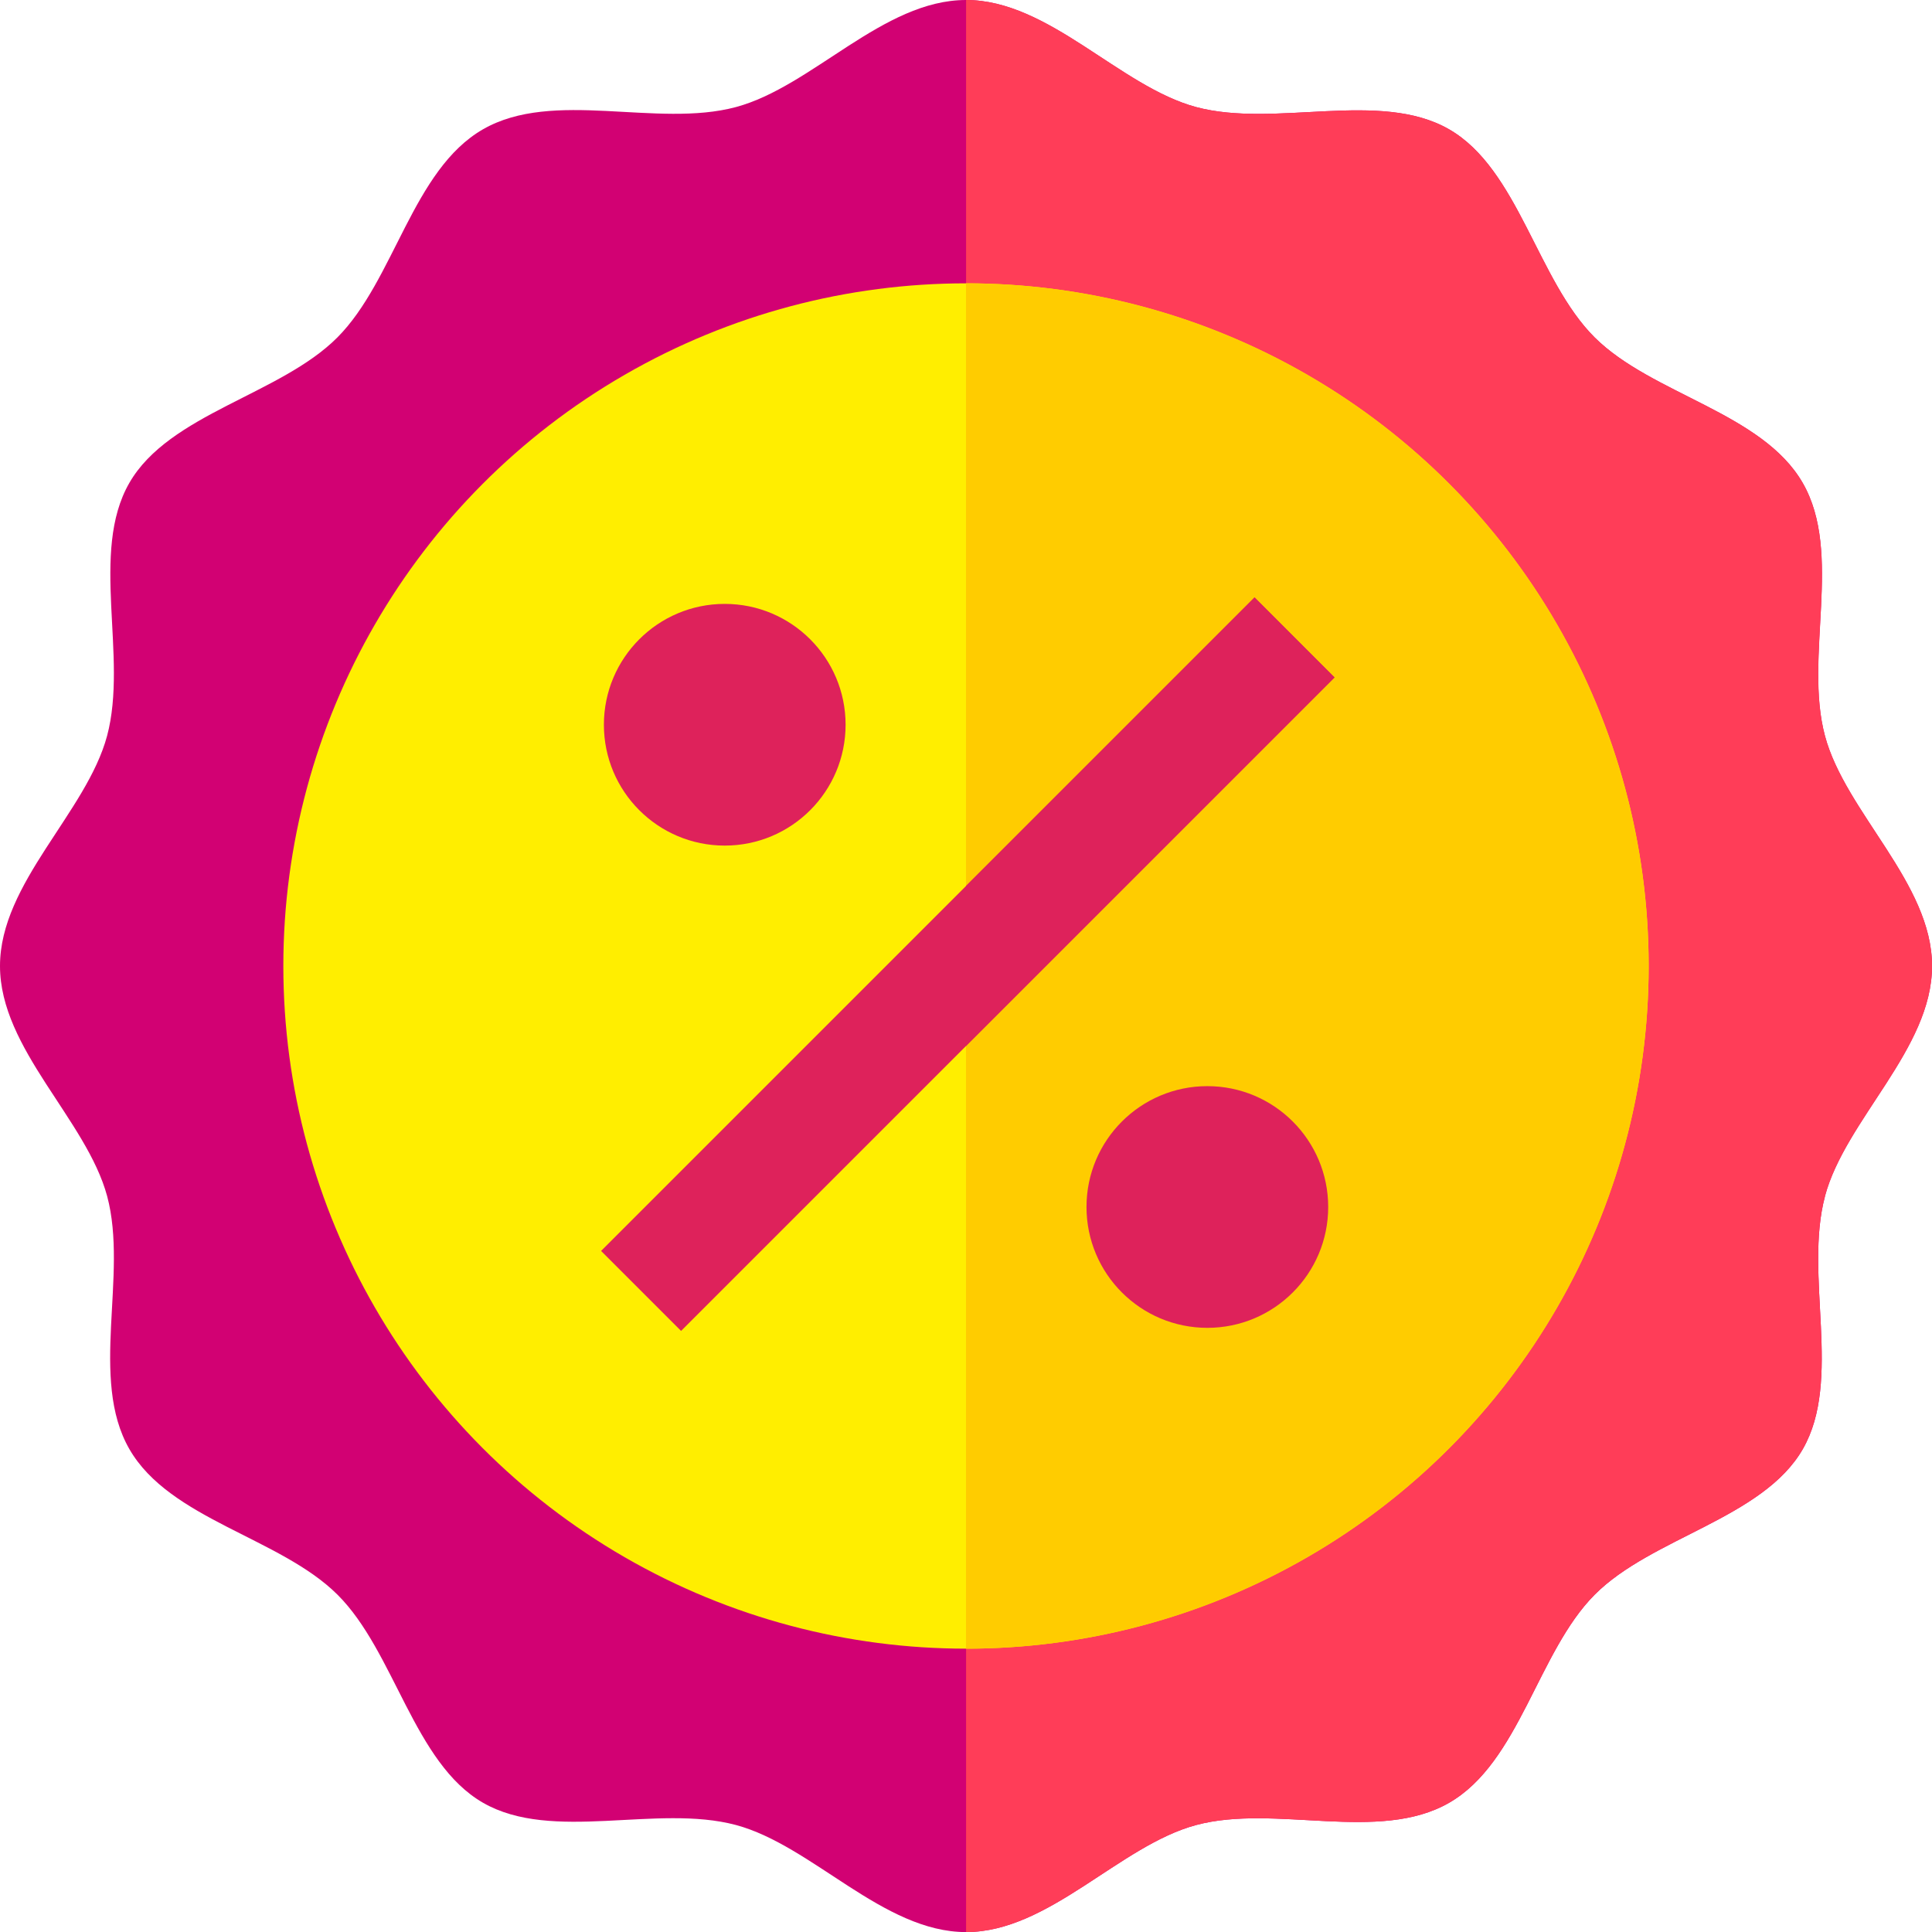 <svg xmlns="http://www.w3.org/2000/svg" width="21.902" height="21.902" viewBox="0 0 21.902 21.902"><defs><style>.a{fill:#d20173;}.b{fill:#ff3d58;}.c{fill:#fe0;}.d{fill:#fc0;}.e{fill:#de225b;}</style></defs><path class="a" d="M20.689,13.561c-.24.9.2,2.081-.252,2.867s-1.712,1-2.359,1.65-.852,1.9-1.65,2.359-1.969.012-2.867.252c-.868.232-1.668,1.214-2.609,1.214s-1.741-.981-2.609-1.214c-.9-.24-2.081.2-2.867-.252s-1-1.712-1.65-2.359-1.9-.852-2.359-1.65-.012-1.969-.252-2.867C.981,12.693,0,11.893,0,10.951S.981,9.21,1.214,8.342c.24-.9-.2-2.081.252-2.867s1.712-1,2.359-1.65.852-1.9,1.65-2.359,1.969-.012,2.867-.252C9.21.981,10.01,0,10.951,0s1.741.981,2.609,1.214c.9.24,2.081-.2,2.867.252s1,1.712,1.65,2.359,1.9.852,2.359,1.65.012,1.969.252,2.867c.232.868,1.214,1.668,1.214,2.609s-.981,1.741-1.214,2.609Z"/><path class="b" d="M265.738,13.561c-.24.9.2,2.081-.252,2.867s-1.712,1-2.359,1.65-.852,1.9-1.65,2.359-1.969.012-2.867.252c-.868.232-1.668,1.214-2.609,1.214V0c.942,0,1.742.981,2.609,1.214.9.24,2.081-.2,2.867.252s1,1.712,1.65,2.359,1.9.852,2.359,1.65.012,1.969.252,2.867c.232.868,1.214,1.668,1.214,2.609S265.97,12.693,265.738,13.561Z" transform="translate(-245.049)"/><circle class="c" cx="7.739" cy="7.739" r="7.739" transform="translate(3.212 3.212)"/><path class="d" d="M263.739,82.829A7.739,7.739,0,0,1,256,90.568V75.09A7.739,7.739,0,0,1,263.739,82.829Z" transform="translate(-245.049 -71.878)"/><circle class="e" cx="1.37" cy="1.37" r="1.37" transform="translate(6.846 6.846)"/><circle class="e" cx="1.37" cy="1.37" r="1.37" transform="translate(12.317 12.313)"/><path class="e" d="M167.605,159.237l-4.178,4.178-3.23,3.23-.907-.907,4.137-4.137,3.271-3.271Z" transform="translate(-152.476 -151.557)"/><path class="e" d="M260.178,159.237,256,163.415V161.6l3.271-3.271Z" transform="translate(-245.049 -151.557)"/></svg>